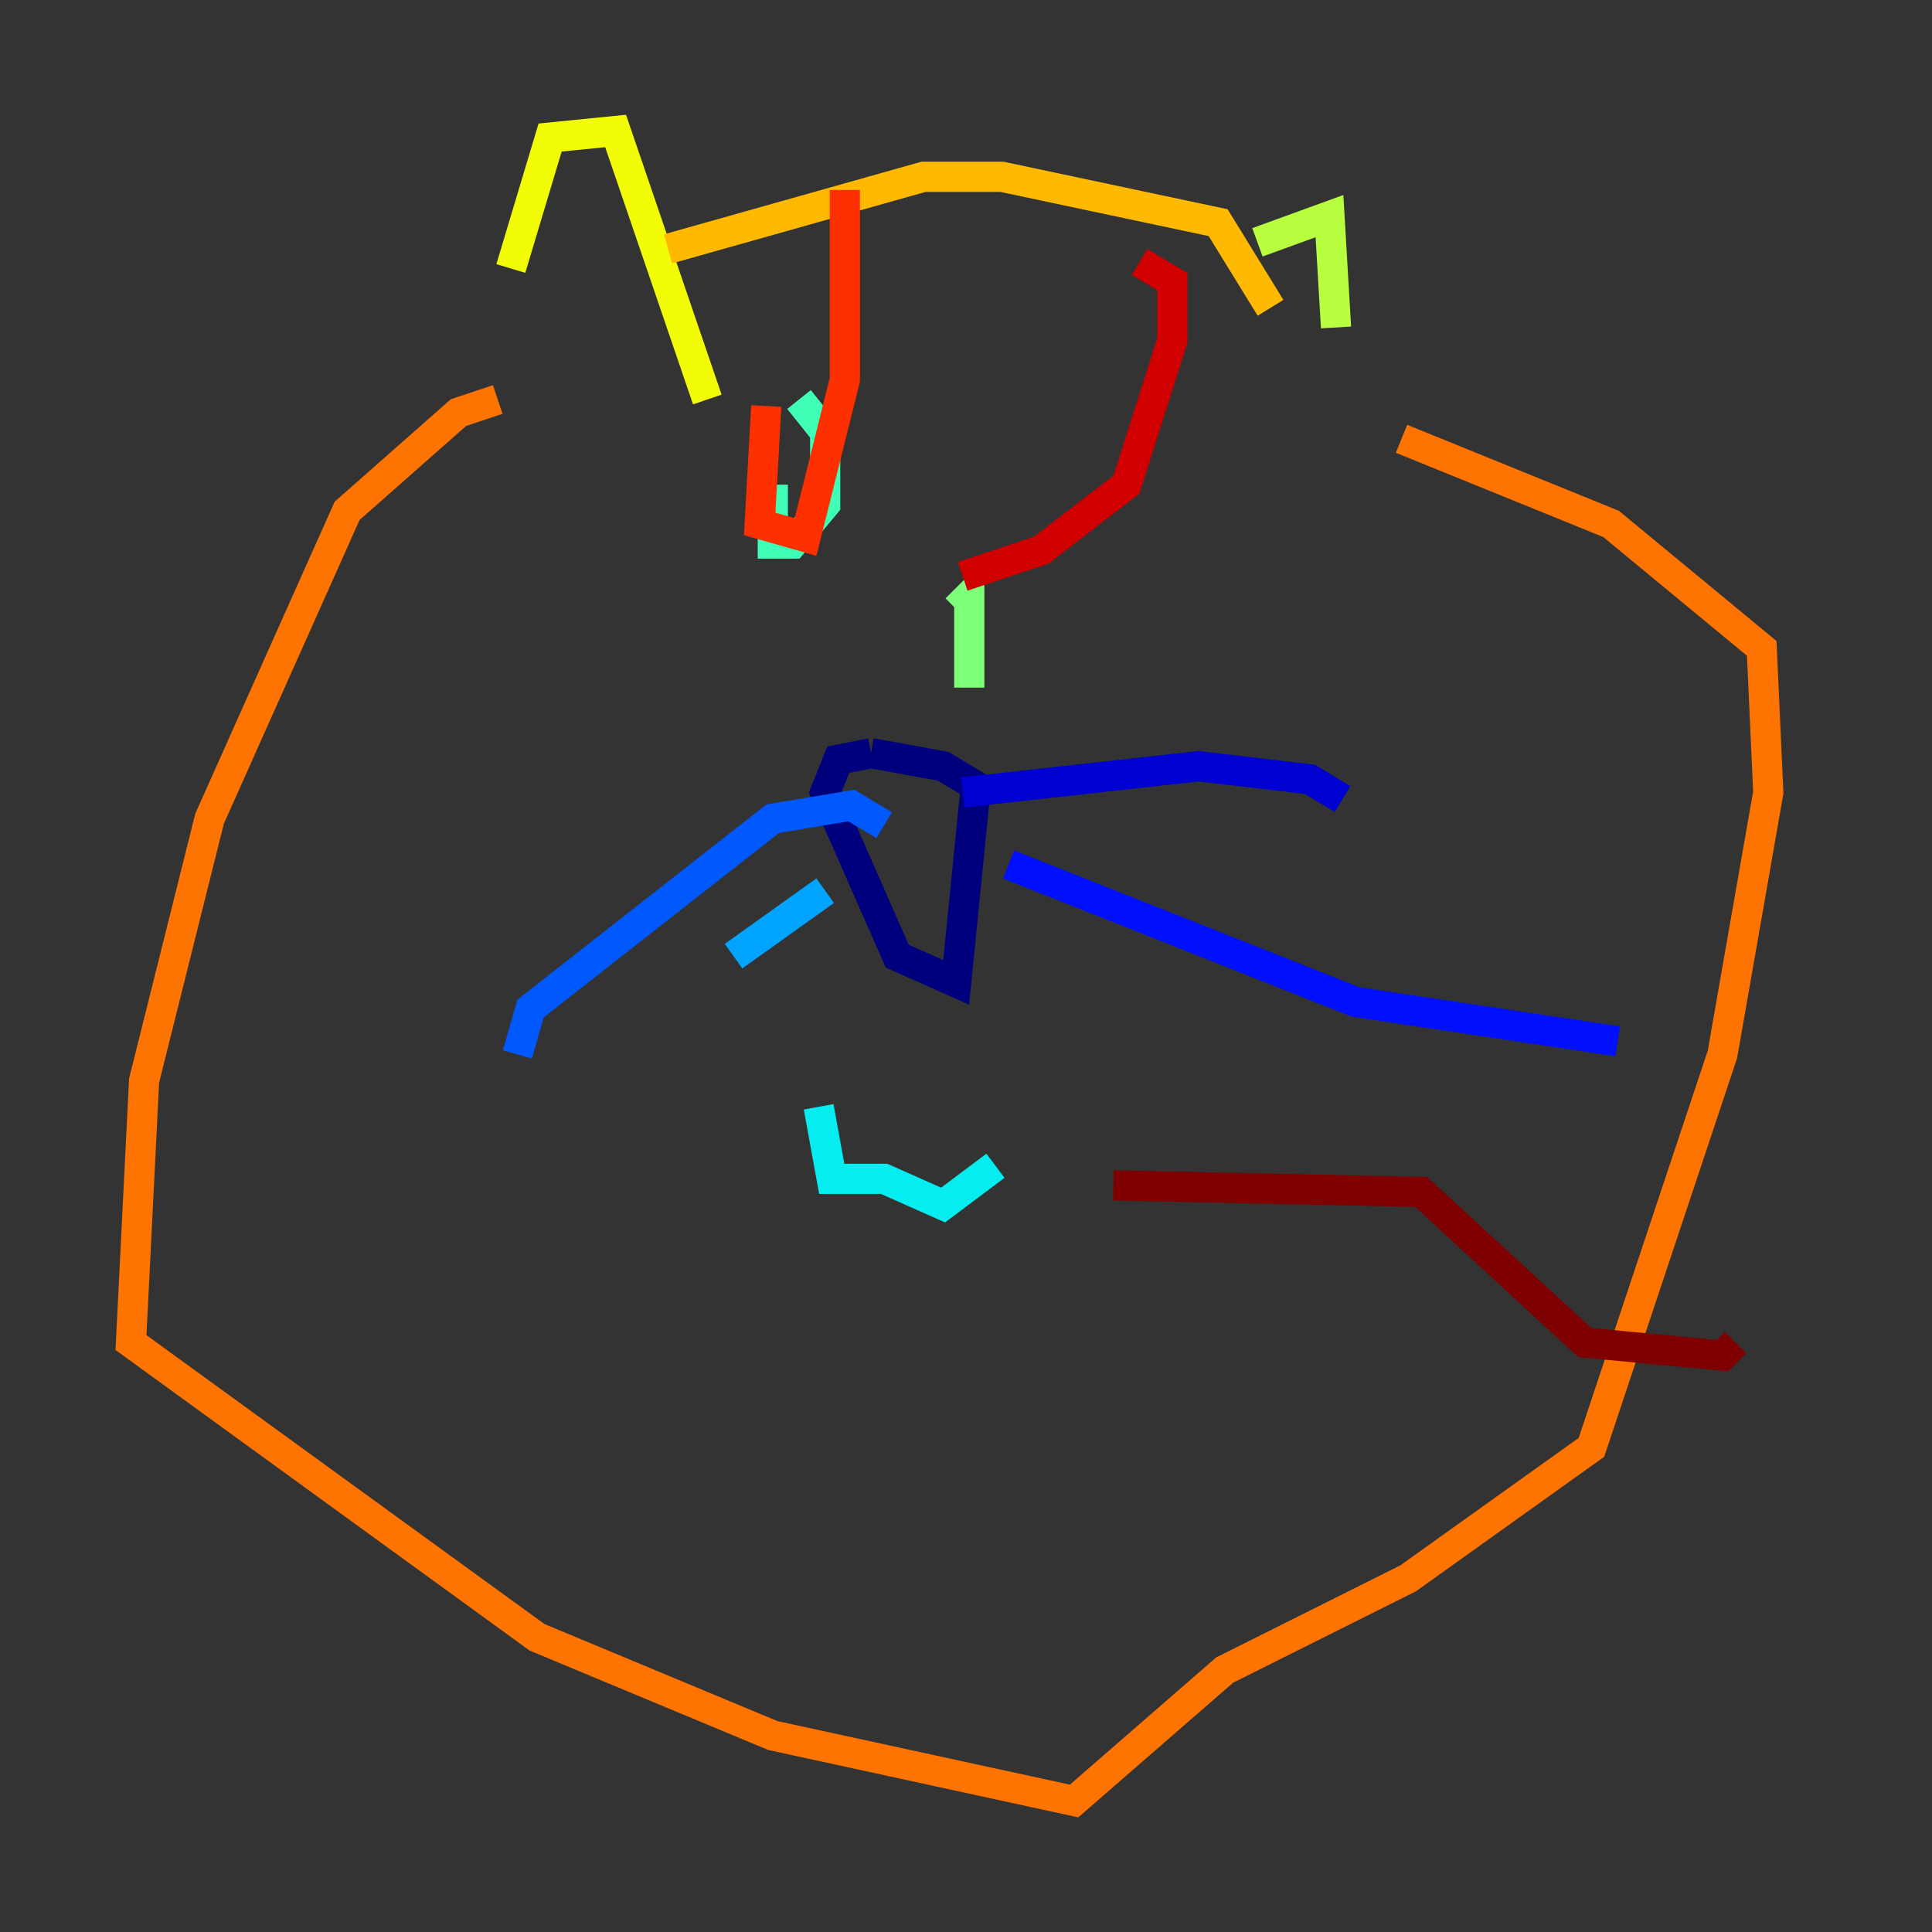 <?xml version="1.0" encoding="utf-8" ?>
<svg baseProfile="tiny" height="128" version="1.2" viewBox="0,0,128,128" width="128" xmlns="http://www.w3.org/2000/svg" xmlns:ev="http://www.w3.org/2001/xml-events" xmlns:xlink="http://www.w3.org/1999/xlink"><rect x="0" y="0" width="128" height="128" fill="#333333" stroke="none"/><defs /><polyline fill="none" points="57.709,49.898 62.481,50.766 64.651,52.068 63.349,65.085 59.444,63.349 54.671,52.502 55.539,50.332 57.709,49.898" stroke="#00007f" stroke-width="2" /><polyline fill="none" points="63.783,52.502 79.403,50.766 86.78,51.634 88.949,52.936" stroke="#0000d1" stroke-width="2" /><polyline fill="none" points="66.82,57.275 89.817,66.386 107.173,68.99" stroke="#0010ff" stroke-width="2" /><polyline fill="none" points="58.576,54.671 56.407,53.37 51.2,54.237 35.146,66.82 34.278,69.858" stroke="#0058ff" stroke-width="2" /><polyline fill="none" points="54.671,59.01 48.597,63.349" stroke="#00a4ff" stroke-width="2" /><polyline fill="none" points="54.237,73.329 55.105,78.102 58.576,78.102 62.481,79.837 65.953,77.234" stroke="#05ecf1" stroke-width="2" /><polyline fill="none" points="51.2,32.108 51.2,36.014 52.502,36.014 54.671,33.41 54.671,28.637 52.936,26.468" stroke="#3fffb7" stroke-width="2" /><polyline fill="none" points="64.217,45.559 64.217,39.485 63.349,40.352" stroke="#7cff79" stroke-width="2" /><polyline fill="none" points="83.308,16.054 88.081,14.319 88.515,21.695" stroke="#b7ff3f" stroke-width="2" /><polyline fill="none" points="33.844,17.79 36.447,9.112 40.786,8.678 46.861,26.468" stroke="#f1fc05" stroke-width="2" /><polyline fill="none" points="44.258,16.488 61.18,11.715 66.386,11.715 80.705,14.752 84.176,20.393" stroke="#ffb900" stroke-width="2" /><polyline fill="none" points="32.976,26.468 30.373,27.336 22.997,33.844 13.885,54.237 9.546,71.593 8.678,88.949 35.58,108.475 51.2,114.983 71.159,119.322 81.139,110.644 93.288,104.57 105.437,95.891 114.115,69.858 117.153,52.502 116.719,42.956 106.739,34.712 92.854,29.071" stroke="#ff7300" stroke-width="2" /><polyline fill="none" points="50.766,26.902 50.332,34.712 53.37,35.58 55.973,25.166 55.973,12.583" stroke="#ff3000" stroke-width="2" /><polyline fill="none" points="63.783,38.183 68.99,36.447 74.63,32.108 77.668,22.563 77.668,18.658 75.498,17.356" stroke="#d10000" stroke-width="2" /><polyline fill="none" points="73.763,78.536 94.156,78.969 105.003,88.949 114.115,89.817 114.983,88.949" stroke="#7f0000" stroke-width="2" /></svg>